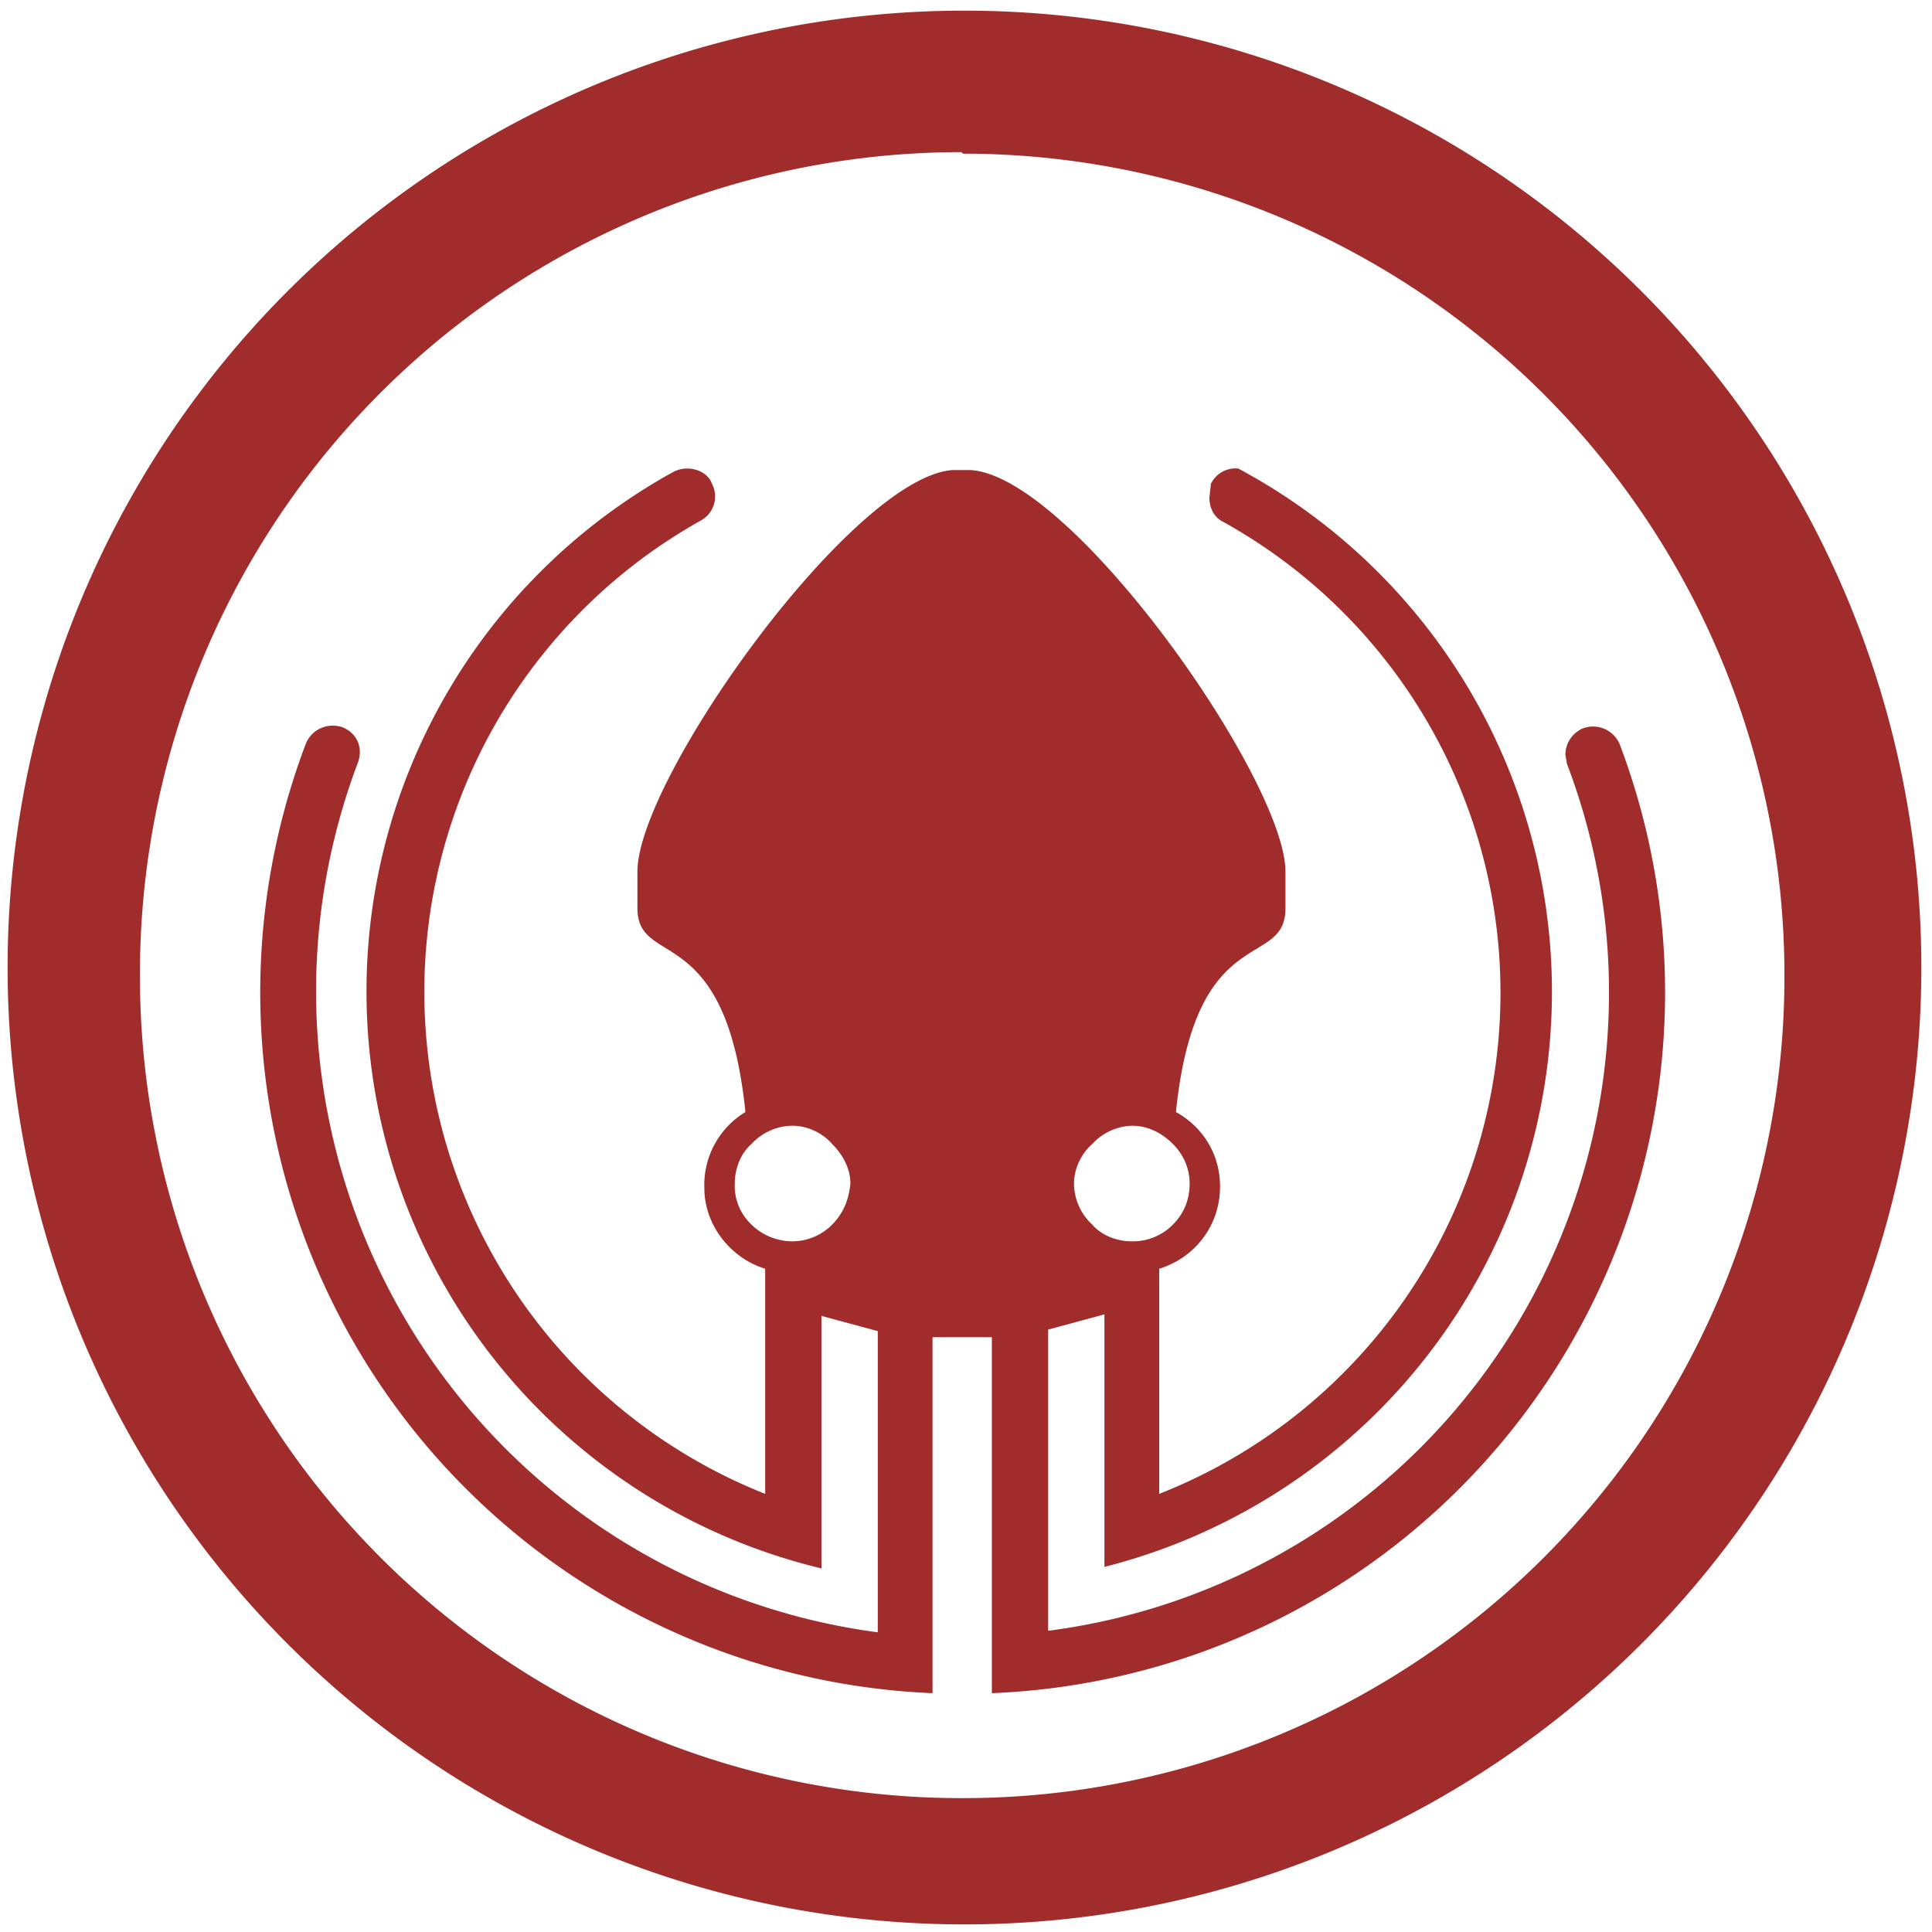 <?xml version="1.0" encoding="UTF-8" standalone="no"?>
<svg
   xmlns:dc="http://purl.org/dc/elements/1.1/"
   xmlns:cc="http://creativecommons.org/ns#"
   xmlns:rdf="http://www.w3.org/1999/02/22-rdf-syntax-ns#"
   xmlns:svg="http://www.w3.org/2000/svg"
   xmlns="http://www.w3.org/2000/svg"
   xmlns:sodipodi="http://sodipodi.sourceforge.net/DTD/sodipodi-0.dtd"
   xmlns:inkscape="http://www.inkscape.org/namespaces/inkscape"
   width="48"
   height="48"
   viewBox="0 0 12.7 12.7"
   version="1.1"
   id="svg4"
   sodipodi:docname="gitkraken.svg"
   inkscape:version="0.92.4 (5da689c313, 2019-01-14)">
  <defs
     id="defs8" />
  <sodipodi:namedview
     pagecolor="#ffffff"
     bordercolor="#666666"
     borderopacity="1"
     objecttolerance="10"
     gridtolerance="10"
     guidetolerance="10"
     inkscape:pageopacity="0"
     inkscape:pageshadow="2"
     inkscape:window-width="1087"
     inkscape:window-height="480"
     id="namedview6"
     showgrid="false"
     inkscape:zoom="4.9166667"
     inkscape:cx="2.1355932"
     inkscape:cy="24"
     inkscape:window-x="0"
     inkscape:window-y="25"
     inkscape:window-maximized="0"
     inkscape:current-layer="svg4" />
  <path
     d="M 6.34,0.07 A 6.29,6.29 0 0 0 0.05,6.37 6.29,6.29 0 0 0 6.35,12.65 6.29,6.29 0 0 0 12.63,6.36 6.29,6.29 0 0 0 6.34,0.07 Z M 6.33,1.01 a 5.4,5.4 0 0 1 5.4,5.4 5.4,5.4 0 0 1 -5.4,5.41 A 5.4,5.4 0 0 1 0.92,6.42 5.4,5.4 0 0 1 6.32,1 Z M 8.14,3.08 A 0.18,0.18 0 0 0 7.96,3.18 L 7.95,3.27 c 0,0.07 0.03,0.13 0.09,0.16 A 3.54,3.54 0 0 1 7.62,9.82 V 8.34 C 7.85,8.27 8.02,8.06 8.02,7.8 8.02,7.59 7.91,7.41 7.73,7.31 7.86,6.04 8.45,6.38 8.45,5.97 V 5.73 c 0,-0.6 -1.4,-2.6 -2.07,-2.64 H 6.26 C 5.6,3.14 4.19,5.12 4.19,5.73 v 0.24 c 0,0.4 0.58,0.07 0.71,1.34 a 0.56,0.56 0 0 0 -0.27,0.5 c 0,0.24 0.17,0.46 0.4,0.53 V 9.82 A 3.55,3.55 0 0 1 4.61,3.42 0.18,0.18 0 0 0 4.68,3.18 C 4.66,3.12 4.59,3.08 4.52,3.08 A 0.2,0.2 0 0 0 4.43,3.1 3.9,3.9 0 0 0 5.4,10.31 V 8.65 l 0.37,0.1 v 1.98 A 4.25,4.25 0 0 1 2.35,5.02 c 0.04,-0.1 0,-0.2 -0.1,-0.24 A 0.22,0.22 0 0 0 2.19,4.77 0.19,0.19 0 0 0 2.01,4.89 4.61,4.61 0 0 0 6.13,11.13 V 8.79 h 0.39 v 2.34 A 4.61,4.61 0 0 0 10.65,4.9 0.19,0.19 0 0 0 10.4,4.79 0.19,0.19 0 0 0 10.29,4.96 l 0.01,0.06 a 4.23,4.23 0 0 1 -3.41,5.7 V 8.74 L 7.26,8.64 V 10.3 A 3.9,3.9 0 0 0 8.14,3.08 Z M 5.21,7.4 c 0.1,0 0.2,0.05 0.26,0.12 C 5.54,7.59 5.59,7.68 5.59,7.78 5.58,7.89 5.54,7.98 5.47,8.05 A 0.37,0.37 0 0 1 5.21,8.16 C 5.11,8.16 5.01,8.12 4.94,8.05 A 0.35,0.35 0 0 1 4.83,7.78 c 0,-0.1 0.04,-0.2 0.11,-0.26 A 0.37,0.37 0 0 1 5.21,7.4 Z m 2.23,0 c 0.11,0 0.2,0.05 0.27,0.12 0.07,0.07 0.11,0.16 0.11,0.26 0,0.11 -0.04,0.2 -0.11,0.27 A 0.37,0.37 0 0 1 7.44,8.16 C 7.34,8.16 7.24,8.12 7.18,8.05 A 0.37,0.37 0 0 1 7.06,7.78 c 0,-0.1 0.05,-0.2 0.12,-0.26 A 0.37,0.37 0 0 1 7.44,7.4 Z"
     id="path2"
     inkscape:connector-curvature="0"
     style="fill:#a02c2c" />
</svg>
